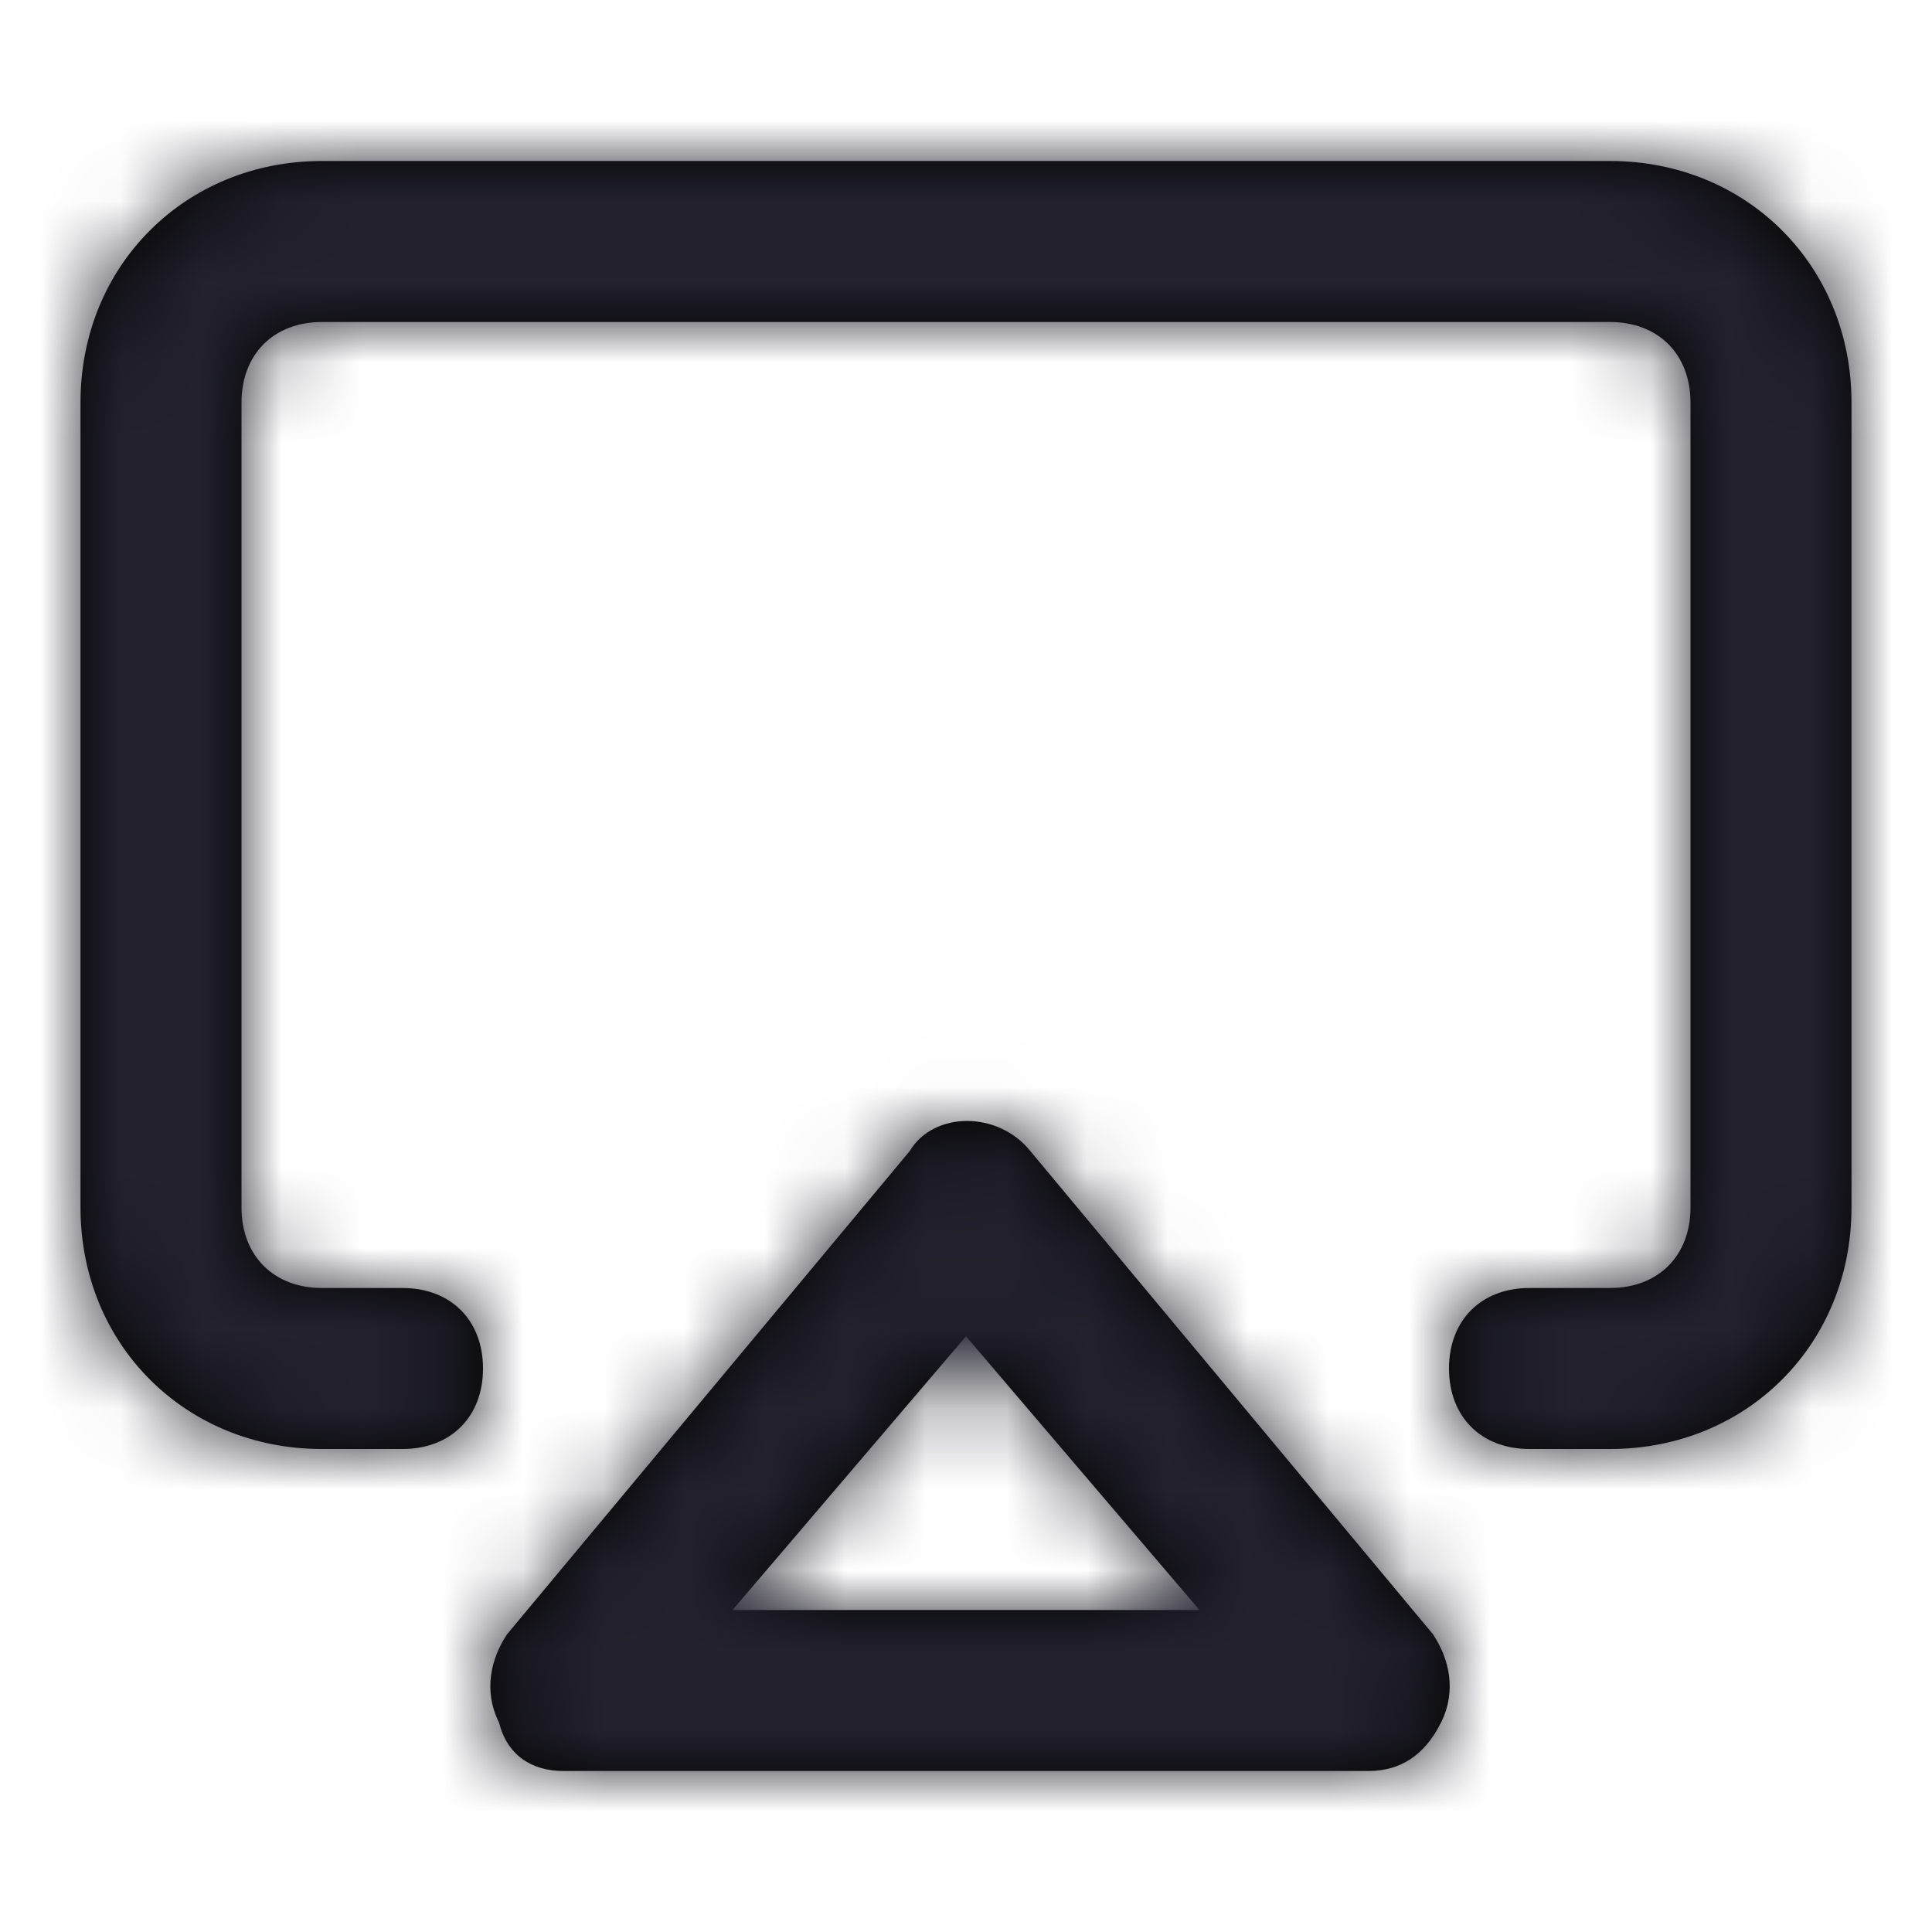 <?xml version="1.0" encoding="UTF-8"?>
<svg width="24px" height="24px" viewBox="0 0 24 24" version="1.1" xmlns="http://www.w3.org/2000/svg" xmlns:xlink="http://www.w3.org/1999/xlink">
    <title>Icon/airplay</title>
    <defs>
        <path d="M20,18 L19,18 C18.4,18 18,17.6 18,17 C18,16.4 18.4,16 19,16 L20,16 C20.6,16 21,15.6 21,15 L21,5 C21,4.4 20.6,4 20,4 L4,4 C3.4,4 3,4.4 3,5 L3,15 C3,15.6 3.4,16 4,16 L5,16 C5.6,16 6,16.4 6,17 C6,17.6 5.6,18 5,18 L4,18 C2.3,18 1,16.7 1,15 L1,5 C1,3.3 2.3,2 4,2 L20,2 C21.7,2 23,3.3 23,5 L23,15 C23,16.7 21.7,18 20,18 Z M17.9,21.4 C18.1,21 18,20.6 17.8,20.3 L12.8,14.3 C12.4,13.8 11.6,13.8 11.3,14.3 L6.3,20.3 C6.1,20.6 6,21 6.2,21.4 C6.3,21.8 6.6,22 7,22 L17,22 C17.4,22 17.7,21.8 17.9,21.4 Z M12,16.6 L14.9,20 L9.1,20 L12,16.6 Z" id="path-1"></path>
    </defs>
    <g id="Icon/airplay" stroke="none" stroke-width="1" fill="none" fill-rule="evenodd">
        <mask id="mask-2" fill="white">
            <use xlink:href="#path-1"></use>
        </mask>
        <use id="Mask" fill="#000000" fill-rule="nonzero" xlink:href="#path-1"></use>
        <g id="Icon-Color" mask="url(#mask-2)" fill="#22212D">
            <rect id="Shape" x="0" y="0" width="24" height="24"></rect>
        </g>
    </g>
</svg>
